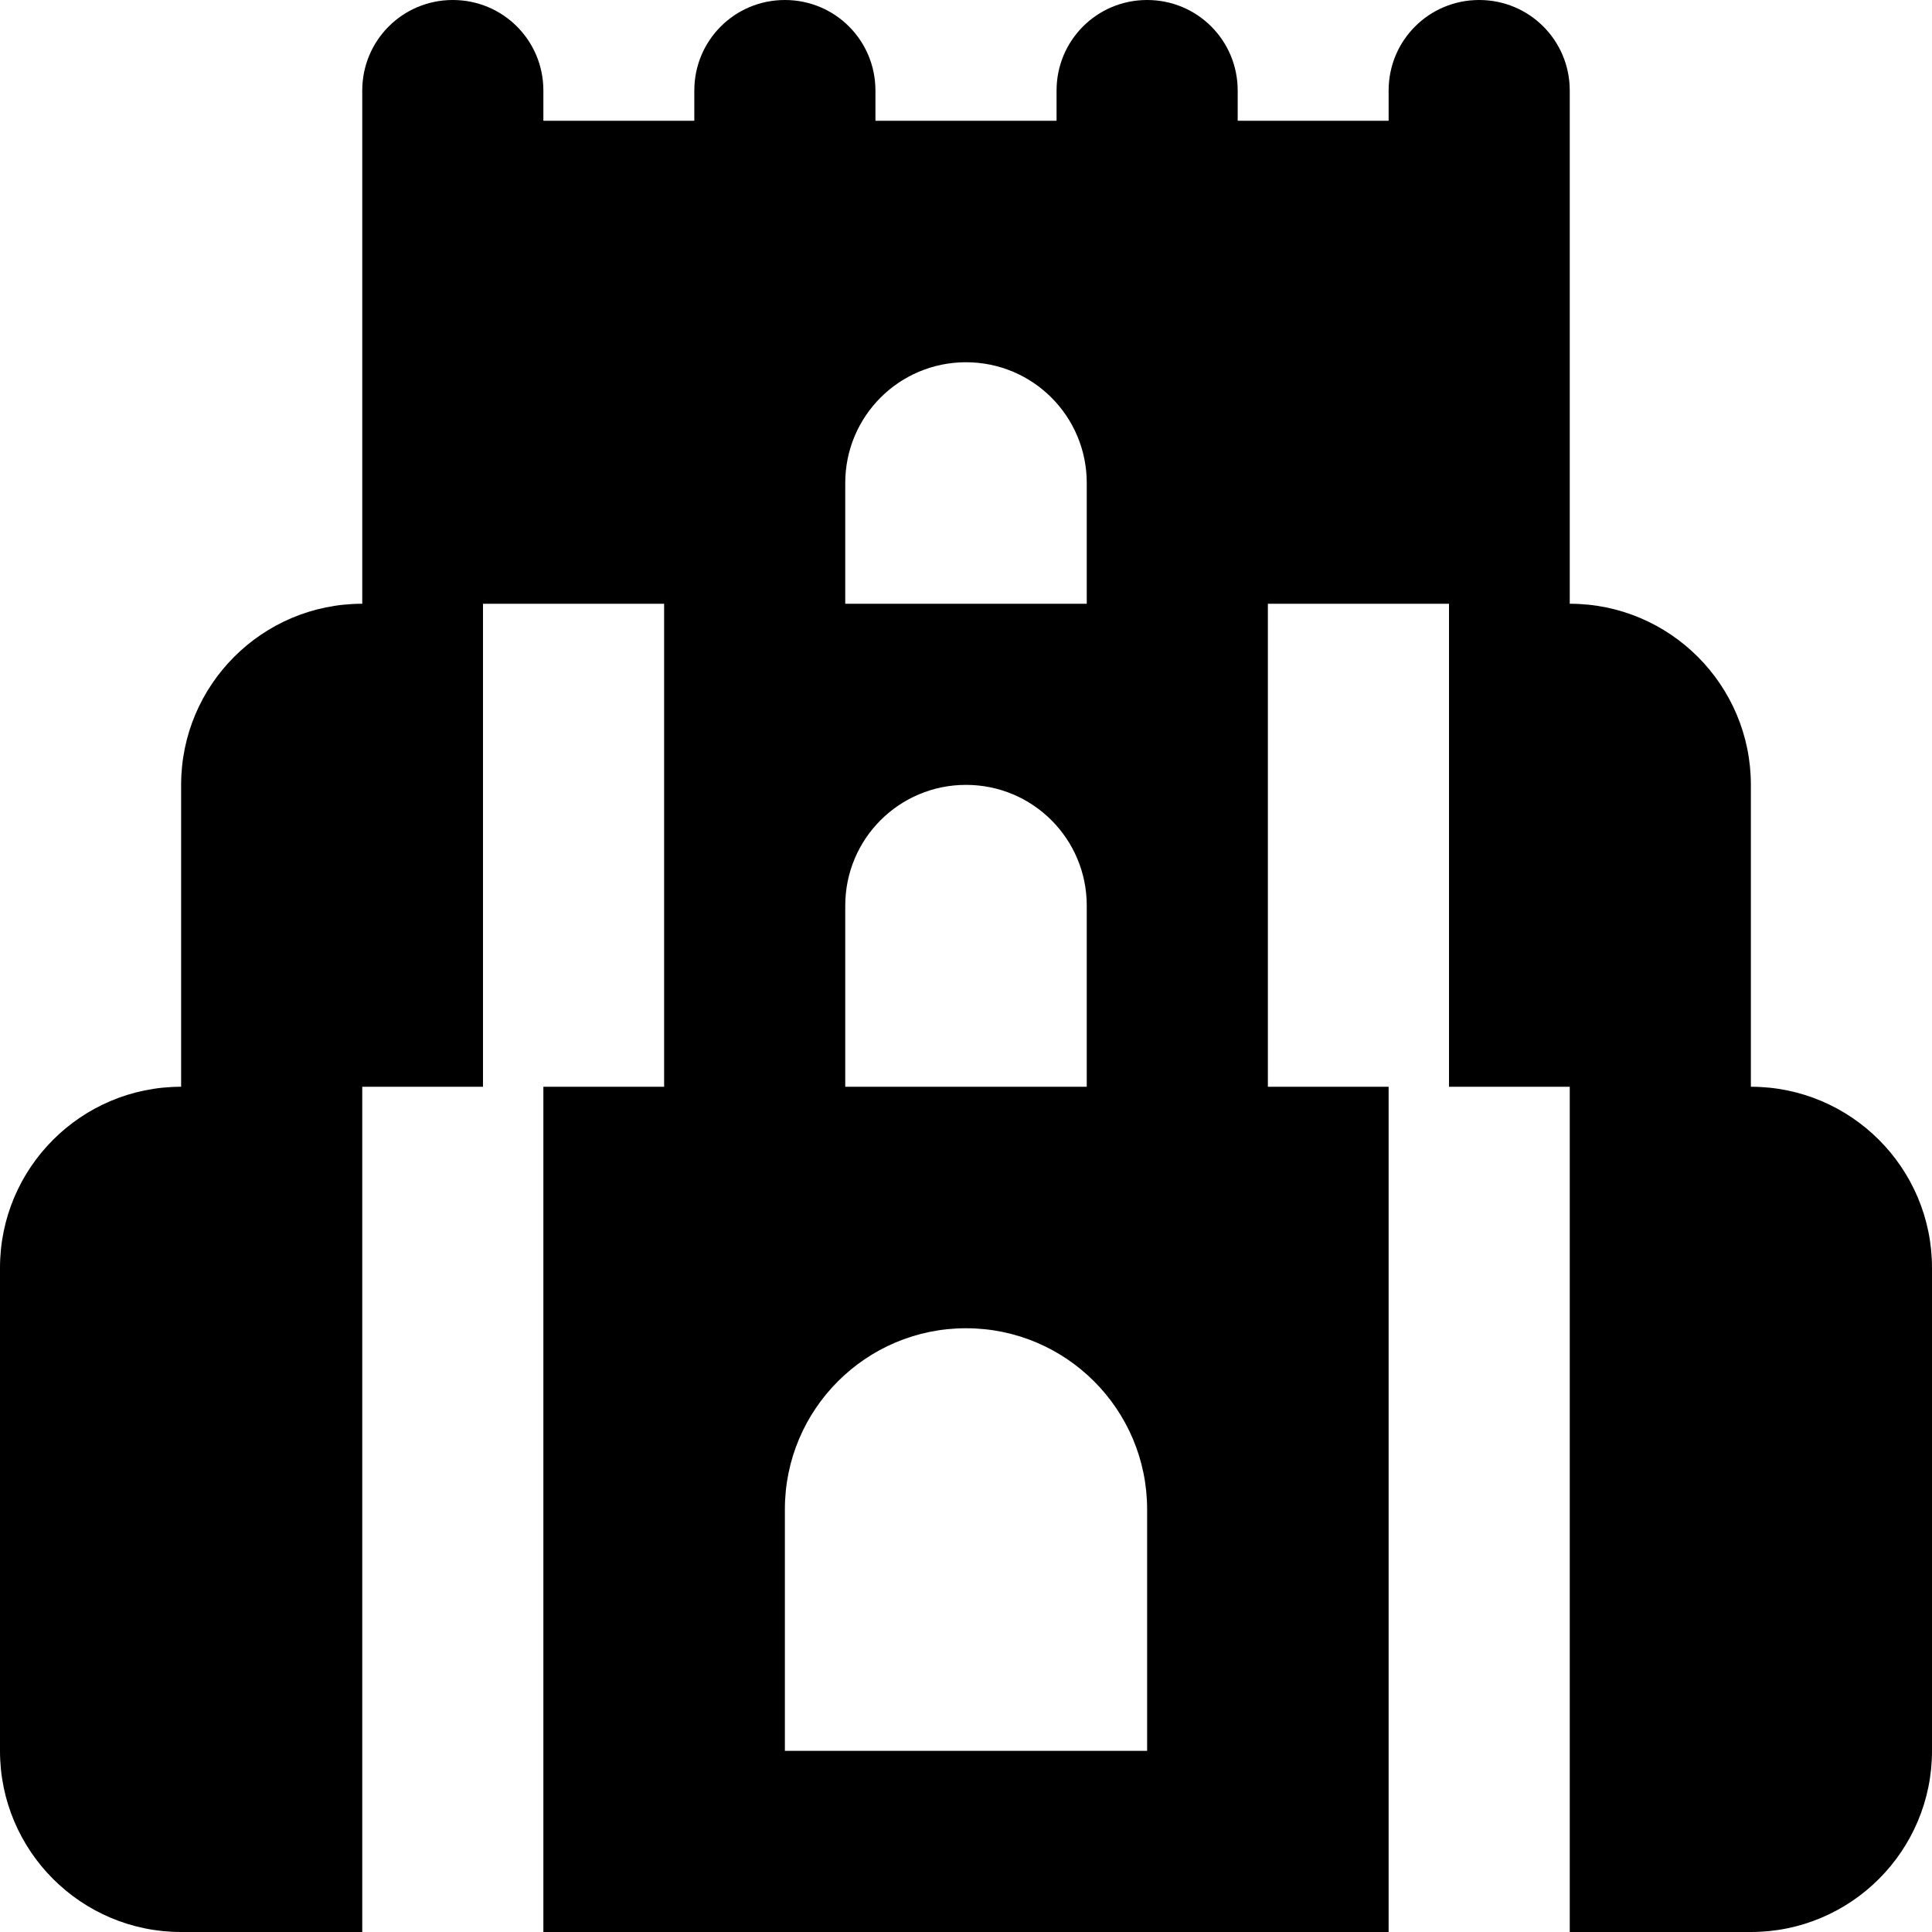 <svg xmlns="http://www.w3.org/2000/svg" viewBox="0 0 512 512"><!--! Font Awesome Free 7.1.0 by @fontawesome - https://fontawesome.com License - https://fontawesome.com/license/free (Icons: CC BY 4.0, Fonts: SIL OFL 1.1, Code: MIT License) Copyright 2025 Fonticons, Inc.--><path d="M120 0c13.3 0 24 10.7 24 24v8h40v-8c0-13.3 10.7-24 24-24s24 10.7 24 24v8h48v-8c0-13.3 10.7-24 24-24s24 10.7 24 24v8h40v-8c0-13.3 10.7-24 24-24s24 10.7 24 24v136c26.5 0 48 21.5 48 48v80c26.5 0 48 21.5 48 48v128c0 26.5-21.5 48-48 48h-48V288h-32V160h-48v128h32v224H144V288h32V160h-48v128H96v224H48c-26.5 0-48-21.5-48-48V336c0-26.5 21.5-48 48-48v-80c0-26.5 21.5-48 48-48V24c0-13.3 10.7-24 24-24m136 208c-17.7 0-32 14.3-32 32v48h64v-48c0-17.7-14.3-32-32-32m-48 192v64h96v-64c0-26.5-21.5-48-48-48s-48 21.5-48 48m48-304c-17.7 0-32 14.3-32 32v32h64v-32c0-17.7-14.3-32-32-32"/></svg>